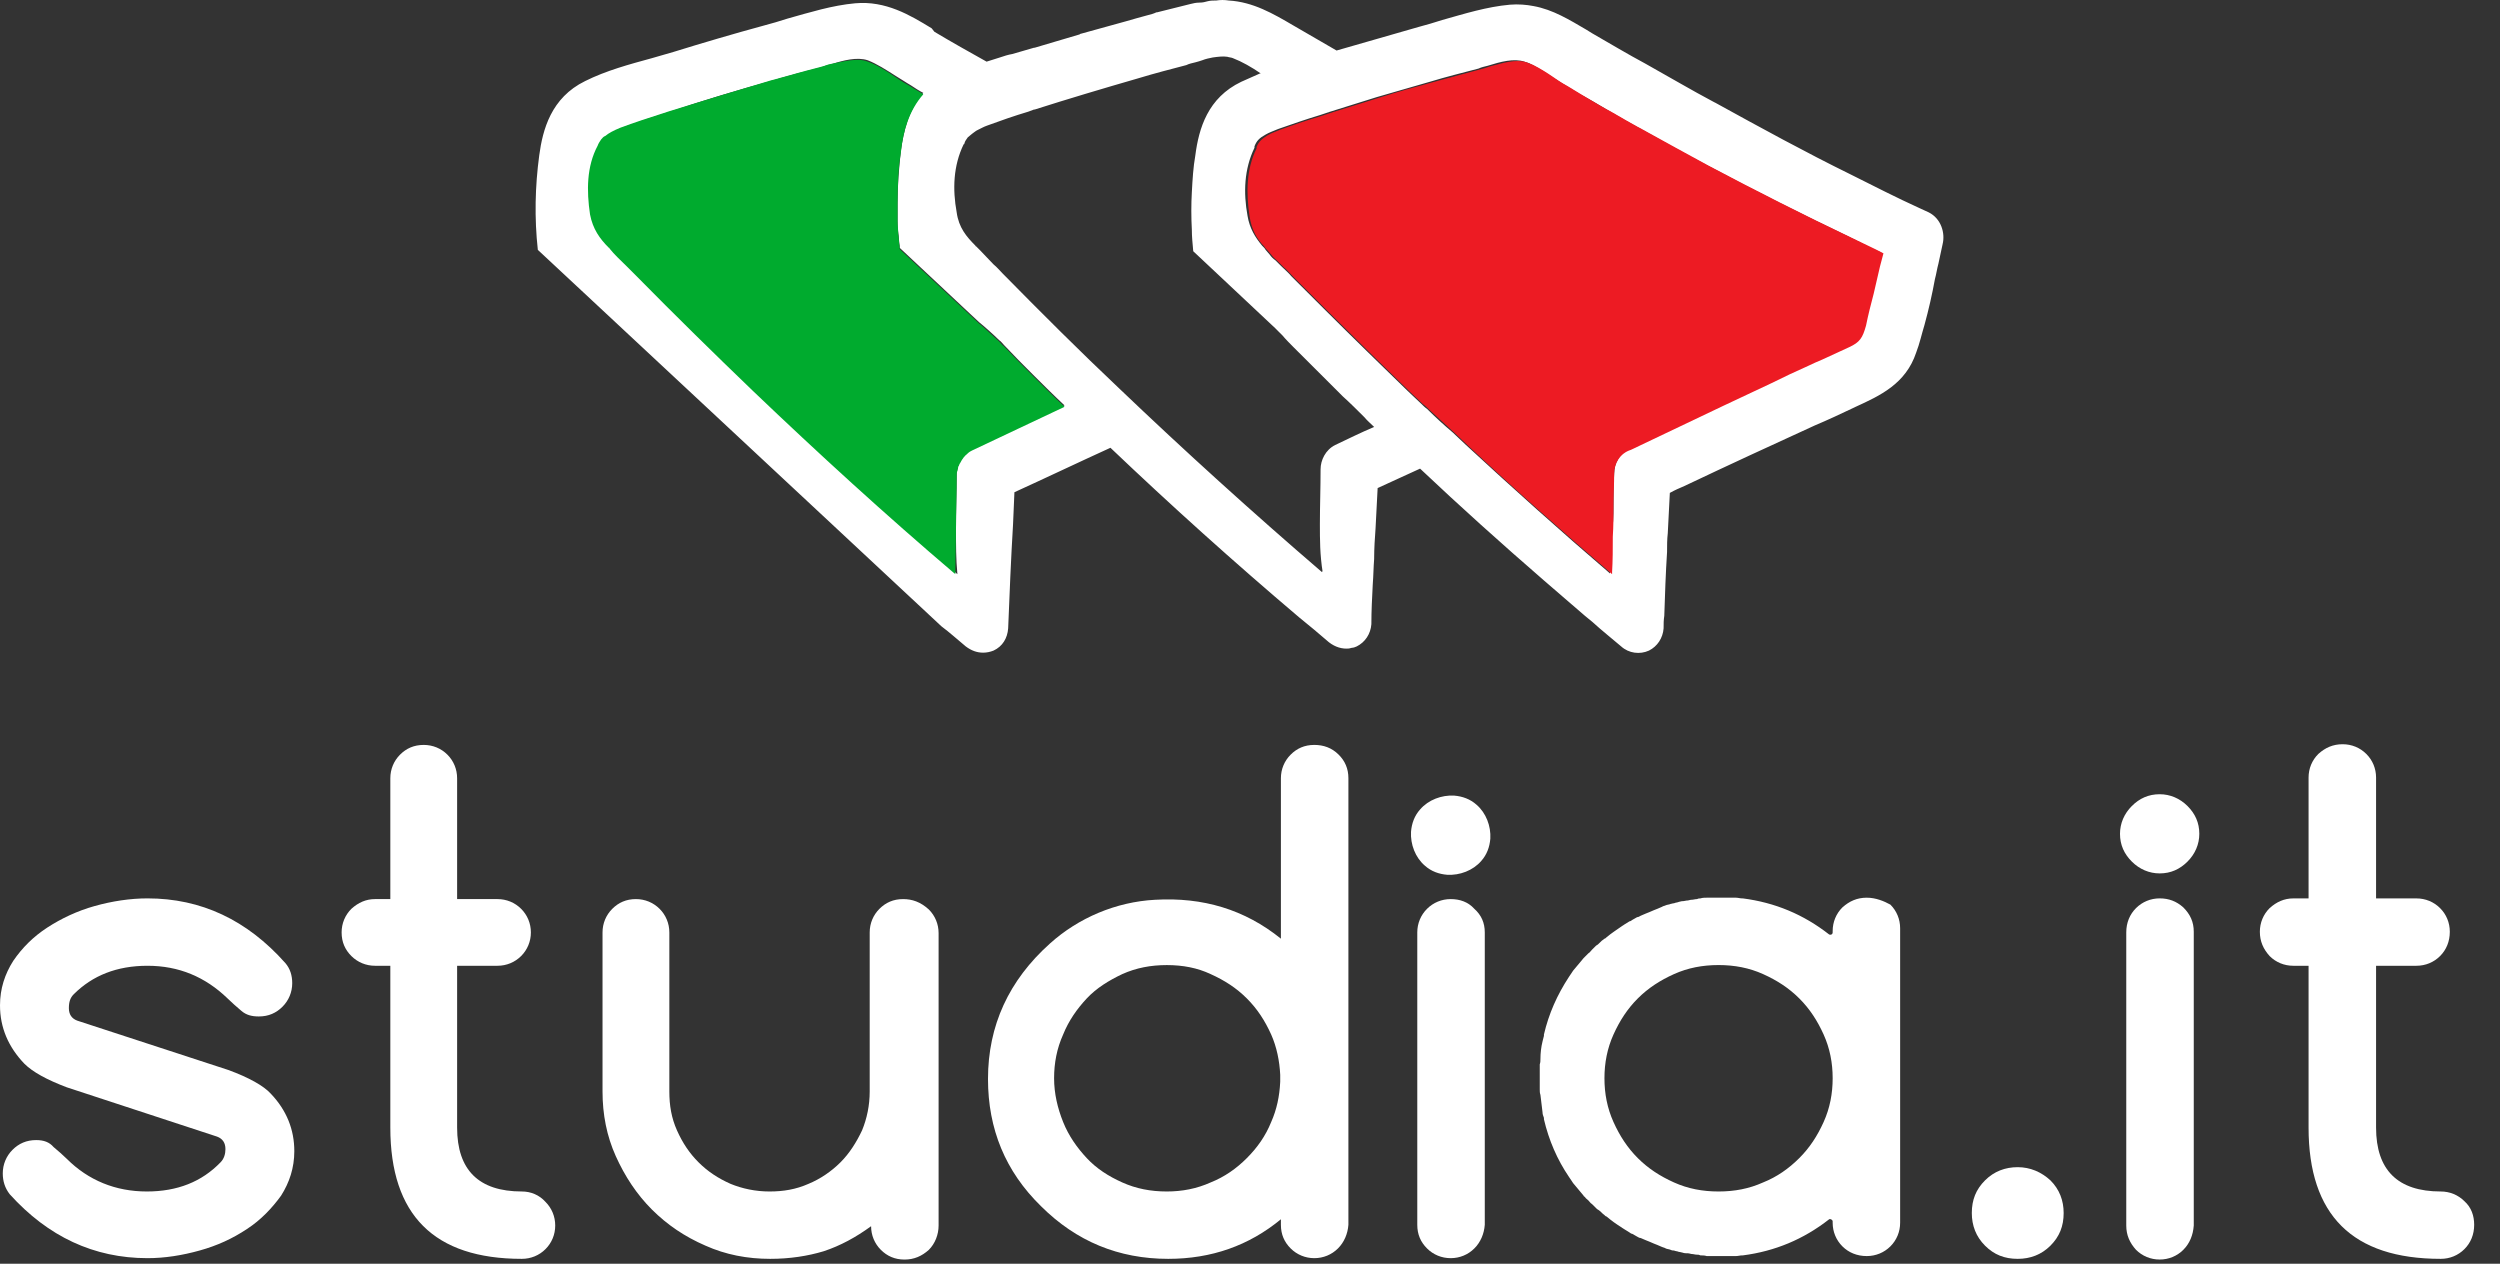 <svg width="91" height="46" viewBox="0 0 91 46" fill="none" xmlns="http://www.w3.org/2000/svg">
<rect x="0" y="0" width="91" height="46" fill="#333333" stroke="none"/>
<path d="M48.044 19.08C48.044 18.423 48.069 17.766 48.069 17.083C48.069 16.754 48.246 16.375 48.601 16.198C49.082 15.971 49.538 15.743 50.019 15.541C49.892 15.415 49.766 15.313 49.664 15.187C49.411 14.934 49.158 14.681 48.879 14.429C48.626 14.176 48.347 13.898 48.094 13.645C47.79 13.342 47.512 13.063 47.284 12.836L47.258 12.811C47.182 12.735 47.132 12.684 47.081 12.634C46.955 12.507 46.803 12.356 46.676 12.204L46.549 12.078L46.423 11.951L43.434 9.145C43.409 8.867 43.383 8.614 43.383 8.361C43.358 7.906 43.358 7.426 43.383 6.996C43.409 6.516 43.434 6.086 43.51 5.656C43.637 4.67 43.966 3.558 45.182 2.977C45.41 2.876 45.638 2.774 45.865 2.673H45.891C45.562 2.446 45.207 2.244 44.878 2.117C44.827 2.092 44.751 2.092 44.675 2.067C44.523 2.041 44.321 2.067 44.143 2.092C44.017 2.117 43.89 2.142 43.763 2.193C43.688 2.218 43.611 2.244 43.51 2.269C43.409 2.294 43.282 2.319 43.181 2.37C42.598 2.522 42.016 2.673 41.433 2.85C40.117 3.23 38.85 3.609 37.66 3.988H37.635L37.432 4.064C36.925 4.215 36.419 4.392 35.938 4.569C35.862 4.595 35.811 4.62 35.76 4.645C35.71 4.67 35.659 4.696 35.608 4.721C35.558 4.746 35.507 4.772 35.482 4.797C35.456 4.822 35.406 4.847 35.38 4.873C35.33 4.923 35.279 4.949 35.228 4.999C35.178 5.075 35.127 5.126 35.102 5.227C35.102 5.227 35.102 5.252 35.077 5.252C34.697 6.036 34.671 6.895 34.823 7.729C34.899 8.286 35.178 8.614 35.507 8.943C35.507 8.943 35.507 8.968 35.532 8.968C35.583 9.019 35.634 9.069 35.684 9.12C35.836 9.271 35.988 9.448 36.166 9.625C36.292 9.727 36.394 9.853 36.495 9.954C37.913 11.395 39.331 12.811 40.75 14.15C43.105 16.4 45.587 18.65 48.12 20.825V20.799C48.12 20.799 48.145 20.799 48.145 20.825C48.044 20.192 48.044 19.636 48.044 19.08ZM58.731 18.398C58.731 18.018 58.731 17.639 58.757 17.235C58.757 16.855 58.959 16.502 59.288 16.35C60.403 15.819 61.517 15.288 62.631 14.757C63.214 14.479 63.822 14.201 64.404 13.923C64.86 13.721 65.291 13.518 65.746 13.291C65.924 13.215 66.101 13.139 66.253 13.063C66.582 12.912 66.911 12.76 67.241 12.608C67.621 12.406 67.722 12.28 67.849 11.825C67.95 11.446 68.051 11.041 68.127 10.662C68.203 10.333 68.279 10.005 68.355 9.676L68.482 9.196C68.076 9.019 67.697 8.816 67.291 8.614C65.594 7.805 63.822 6.92 62.125 6.01C61.34 5.606 60.504 5.126 59.592 4.62C59.567 4.62 59.567 4.595 59.542 4.595C59.263 4.443 58.959 4.266 58.655 4.089C58.275 3.862 57.895 3.634 57.516 3.432C57.364 3.331 57.212 3.255 57.06 3.154C56.882 3.053 56.705 2.926 56.528 2.825C56.275 2.648 55.996 2.471 55.743 2.345C55.667 2.294 55.565 2.269 55.489 2.244C55.109 2.117 54.628 2.244 54.147 2.395C54.046 2.421 53.919 2.446 53.818 2.496C53.235 2.648 52.627 2.8 52.045 2.977C51.412 3.154 50.753 3.356 50.12 3.533C49.563 3.71 48.981 3.887 48.423 4.064C48.398 4.064 48.373 4.089 48.347 4.089L48.044 4.19C47.537 4.342 47.031 4.519 46.524 4.696C46.347 4.772 46.195 4.822 46.068 4.898C45.84 5.024 45.739 5.126 45.663 5.328C45.663 5.353 45.663 5.378 45.663 5.378C45.283 6.162 45.258 7.022 45.41 7.856C45.486 8.311 45.688 8.639 45.941 8.943C45.992 8.993 46.043 9.044 46.068 9.095C46.119 9.145 46.169 9.221 46.22 9.271C46.271 9.347 46.347 9.423 46.423 9.474C46.499 9.55 46.575 9.625 46.651 9.701C46.777 9.828 46.904 9.929 47.005 10.055L48.246 11.294C49.234 12.28 50.247 13.266 51.235 14.226C51.387 14.378 51.564 14.53 51.716 14.681C51.792 14.757 51.868 14.833 51.944 14.884C52.248 15.187 52.552 15.465 52.881 15.743C53.033 15.895 53.21 16.047 53.362 16.198C55.059 17.766 56.806 19.333 58.605 20.875V20.799C58.605 20.369 58.605 19.94 58.63 19.51C58.731 19.156 58.731 18.777 58.731 18.398ZM34.013 1.157C34.646 1.536 35.279 1.89 35.912 2.244C36.064 2.193 36.242 2.142 36.394 2.092C36.545 2.041 36.697 1.991 36.849 1.966C37.103 1.89 37.381 1.814 37.635 1.738H37.66C38.192 1.586 38.749 1.409 39.281 1.258C39.306 1.258 39.306 1.232 39.331 1.232C39.889 1.081 40.42 0.929 40.978 0.777C41.231 0.702 41.509 0.626 41.788 0.55C41.889 0.525 41.991 0.499 42.092 0.449H42.117C42.32 0.398 42.523 0.348 42.725 0.297C42.928 0.246 43.13 0.196 43.333 0.145C43.434 0.12 43.535 0.095 43.662 0.095C43.789 0.095 43.865 0.07 43.966 0.044C44.067 0.019 44.169 0.019 44.27 0.019C44.422 -0.006 44.574 -0.006 44.726 0.019C45.612 0.07 46.347 0.499 47.081 0.929L48.651 1.839C49.614 1.561 50.576 1.283 51.64 0.98C51.918 0.904 52.197 0.828 52.501 0.727C53.311 0.499 54.122 0.246 54.958 0.171C55.261 0.145 55.565 0.171 55.819 0.221C56.528 0.348 57.136 0.727 57.743 1.081L57.946 1.207C58.605 1.586 59.238 1.966 59.896 2.319C60.757 2.8 61.568 3.28 62.378 3.71C62.403 3.71 62.403 3.735 62.429 3.735C64.126 4.67 65.746 5.555 67.342 6.339C68.203 6.769 69.039 7.199 69.875 7.578C69.976 7.628 70.103 7.679 70.204 7.729C70.66 7.957 70.812 8.488 70.71 8.892C70.66 9.12 70.609 9.373 70.558 9.6C70.508 9.777 70.482 9.979 70.432 10.156C70.331 10.712 70.204 11.269 70.052 11.825C69.951 12.153 69.875 12.507 69.748 12.836C69.368 13.974 68.431 14.403 67.545 14.808L67.494 14.833C67.013 15.061 66.531 15.288 66.05 15.49C64.505 16.198 62.91 16.931 61.314 17.69C61.137 17.766 60.96 17.841 60.782 17.942C60.757 18.423 60.732 18.928 60.707 19.409C60.681 19.636 60.681 19.864 60.681 20.091C60.631 20.875 60.605 21.633 60.58 22.417C60.555 22.569 60.555 22.721 60.555 22.872C60.529 23.226 60.327 23.529 60.023 23.681C59.694 23.833 59.288 23.782 59.01 23.529C58.655 23.226 58.301 22.948 57.971 22.645C57.87 22.569 57.794 22.493 57.693 22.417C57.186 21.987 56.705 21.558 56.199 21.128C54.654 19.788 53.134 18.423 51.691 17.058C51.184 17.285 50.652 17.538 50.146 17.766C50.12 18.246 50.095 18.752 50.07 19.232C50.044 19.586 50.019 19.965 50.019 20.319V20.344C49.994 20.648 49.994 20.951 49.968 21.279C49.943 21.76 49.918 22.24 49.918 22.721C49.892 23.074 49.69 23.378 49.386 23.529C49.335 23.555 49.259 23.58 49.209 23.58C49.183 23.58 49.133 23.605 49.107 23.605C48.854 23.631 48.601 23.555 48.373 23.378C48.018 23.074 47.664 22.771 47.284 22.468C44.928 20.471 42.624 18.398 40.42 16.299C39.255 16.83 38.09 17.386 36.925 17.917L36.875 19.08C36.799 20.344 36.748 21.608 36.697 22.872C36.672 23.226 36.495 23.529 36.166 23.681C36.039 23.732 35.912 23.757 35.786 23.757C35.558 23.757 35.355 23.681 35.153 23.529C34.849 23.277 34.57 23.024 34.266 22.796L19.577 9.095C19.45 7.932 19.476 6.794 19.628 5.656C19.754 4.721 20.058 3.558 21.299 2.951C22.059 2.572 22.895 2.345 23.73 2.117C23.984 2.041 24.262 1.966 24.516 1.89C25.579 1.561 26.694 1.232 27.808 0.929C28.087 0.853 28.365 0.777 28.669 0.676C29.48 0.449 30.29 0.196 31.126 0.12C32.24 0.019 33.127 0.55 33.912 1.03L34.013 1.157ZM34.798 19.282C34.798 18.6 34.823 17.917 34.823 17.26C34.823 17.209 34.823 17.159 34.849 17.108C34.849 17.083 34.874 17.032 34.874 16.982C34.874 16.957 34.899 16.931 34.899 16.906C34.899 16.881 34.925 16.83 34.95 16.805C35.026 16.678 35.102 16.552 35.228 16.451C35.279 16.426 35.33 16.375 35.38 16.35C36.495 15.819 37.609 15.288 38.749 14.757C38.369 14.403 37.989 14.024 37.609 13.645C37.255 13.291 36.9 12.937 36.545 12.558C36.495 12.507 36.444 12.431 36.368 12.381C36.14 12.153 35.786 11.85 35.786 11.85L35.634 11.724L32.747 9.019C32.747 8.993 32.747 8.993 32.747 8.968V8.943C32.721 8.791 32.721 8.614 32.696 8.463C32.671 8.311 32.671 8.159 32.671 8.007C32.671 7.982 32.671 7.932 32.671 7.881C32.671 7.729 32.671 7.552 32.671 7.401C32.671 6.743 32.721 6.111 32.797 5.454C32.899 4.746 33.076 3.988 33.608 3.381C33.456 3.305 33.304 3.204 33.152 3.103C32.974 3.002 32.797 2.876 32.62 2.774C32.265 2.547 31.911 2.319 31.582 2.193C31.202 2.067 30.695 2.193 30.239 2.345C30.138 2.37 30.011 2.395 29.91 2.446C29.302 2.598 28.72 2.749 28.137 2.926C26.846 3.28 25.579 3.659 24.389 4.064L24.161 4.14C23.654 4.291 23.148 4.468 22.667 4.645C22.591 4.67 22.54 4.696 22.489 4.721C22.439 4.746 22.388 4.772 22.338 4.797C22.287 4.822 22.236 4.847 22.211 4.873C22.16 4.898 22.135 4.923 22.11 4.949C22.059 4.999 22.008 5.024 21.958 5.075C21.907 5.151 21.856 5.201 21.831 5.302C21.451 6.086 21.426 6.971 21.552 7.805C21.628 8.361 21.907 8.69 22.236 9.019C22.236 9.019 22.236 9.044 22.262 9.044C22.439 9.271 22.667 9.474 22.895 9.701C23.021 9.802 23.123 9.929 23.224 10.03C24.642 11.471 26.061 12.886 27.479 14.226C29.834 16.476 32.316 18.726 34.849 20.9C34.798 20.369 34.798 19.813 34.798 19.282Z" fill="white"/>
<path d="M34.823 17.26C34.823 17.942 34.798 18.6 34.798 19.282C34.798 19.813 34.773 20.369 34.773 20.9C32.215 18.726 29.758 16.476 27.403 14.226C26.01 12.886 24.566 11.471 23.148 10.03C23.047 9.929 22.92 9.802 22.819 9.701C22.591 9.473 22.363 9.271 22.186 9.044C22.186 9.044 22.186 9.018 22.16 9.018C21.831 8.69 21.578 8.336 21.477 7.805C21.35 6.945 21.35 6.061 21.755 5.302C21.78 5.226 21.831 5.151 21.882 5.075C21.932 5.024 21.958 4.974 22.034 4.948C22.059 4.923 22.11 4.898 22.135 4.872C22.186 4.847 22.211 4.822 22.262 4.797C22.312 4.771 22.363 4.746 22.414 4.721C22.464 4.696 22.54 4.67 22.591 4.645C23.072 4.468 23.604 4.291 24.085 4.139L24.313 4.064C25.529 3.684 26.795 3.305 28.061 2.926C28.644 2.774 29.226 2.597 29.834 2.446C29.935 2.42 30.037 2.395 30.163 2.344C30.695 2.243 31.202 2.092 31.582 2.243C31.936 2.37 32.291 2.597 32.62 2.825C32.797 2.951 32.974 3.052 33.152 3.153C33.304 3.255 33.456 3.33 33.608 3.432C33.076 4.038 32.873 4.797 32.797 5.505C32.696 6.136 32.671 6.794 32.671 7.451C32.671 7.603 32.671 7.78 32.671 7.931C32.671 7.982 32.671 8.007 32.671 8.058C32.671 8.209 32.696 8.361 32.696 8.513C32.721 8.665 32.721 8.841 32.747 8.993V9.018C32.747 9.044 32.747 9.044 32.747 9.069L35.634 11.774L35.786 11.9C35.786 11.9 36.115 12.204 36.368 12.431C36.419 12.482 36.469 12.558 36.545 12.608C36.9 12.987 37.255 13.341 37.609 13.695C37.989 14.074 38.369 14.454 38.749 14.808C37.635 15.338 36.495 15.869 35.38 16.4C35.33 16.425 35.279 16.451 35.229 16.501C35.102 16.602 35.026 16.704 34.95 16.855C34.925 16.881 34.925 16.906 34.899 16.956C34.874 16.982 34.874 17.007 34.874 17.032C34.849 17.083 34.849 17.108 34.849 17.159C34.849 17.133 34.823 17.184 34.823 17.26Z" fill="#00AB2E"/>
<path d="M58.756 17.235C58.756 17.614 58.731 17.993 58.731 18.397C58.731 18.777 58.731 19.156 58.706 19.535C58.706 19.965 58.706 20.395 58.68 20.824V20.9C56.882 19.358 55.109 17.791 53.438 16.223C53.286 16.072 53.109 15.92 52.957 15.768C52.653 15.49 52.349 15.212 52.02 14.909C51.944 14.833 51.868 14.757 51.792 14.707C51.64 14.555 51.462 14.403 51.31 14.252C50.323 13.291 49.31 12.305 48.322 11.319L47.081 10.08C46.954 9.954 46.853 9.827 46.726 9.726C46.65 9.651 46.575 9.575 46.498 9.499C46.422 9.423 46.346 9.372 46.296 9.297C46.245 9.246 46.195 9.17 46.144 9.12C46.093 9.069 46.043 9.019 46.017 8.968C45.739 8.69 45.561 8.361 45.485 7.881C45.359 7.047 45.359 6.162 45.739 5.403C45.739 5.378 45.739 5.353 45.739 5.353C45.815 5.151 45.941 5.05 46.144 4.923C46.27 4.847 46.422 4.797 46.6 4.721C47.081 4.544 47.613 4.367 48.119 4.215L48.423 4.114C48.449 4.114 48.499 4.089 48.499 4.089C49.056 3.912 49.639 3.735 50.196 3.558C50.829 3.356 51.462 3.179 52.121 3.002C52.703 2.85 53.311 2.673 53.894 2.522C53.995 2.496 54.096 2.471 54.223 2.42C54.704 2.294 55.185 2.142 55.565 2.269C55.641 2.294 55.742 2.345 55.819 2.37C56.072 2.496 56.35 2.673 56.604 2.85C56.781 2.977 56.958 3.078 57.135 3.179C57.287 3.28 57.439 3.356 57.591 3.457C57.971 3.684 58.351 3.912 58.731 4.114C59.035 4.291 59.339 4.468 59.617 4.62C59.643 4.62 59.643 4.645 59.668 4.645C60.58 5.151 61.416 5.606 62.201 6.035C63.923 6.946 65.67 7.83 67.367 8.639C67.772 8.842 68.178 9.019 68.558 9.221L68.431 9.701C68.355 10.03 68.279 10.358 68.203 10.687C68.102 11.066 68 11.471 67.924 11.85C67.798 12.305 67.696 12.457 67.317 12.634C66.987 12.785 66.658 12.937 66.329 13.089C66.151 13.165 65.974 13.24 65.822 13.316C65.366 13.518 64.936 13.721 64.48 13.948C63.898 14.226 63.29 14.504 62.707 14.782C61.593 15.313 60.478 15.844 59.364 16.375C58.959 16.501 58.756 16.881 58.756 17.235Z" fill="#ED1B23"/>
<path d="M9.852 39.805C9.599 39.527 9.067 39.224 8.307 38.946L2.811 37.151C2.609 37.075 2.507 36.923 2.507 36.696C2.507 36.468 2.558 36.316 2.685 36.19C3.368 35.508 4.255 35.154 5.369 35.154C6.509 35.154 7.471 35.558 8.282 36.342C8.434 36.493 8.611 36.645 8.788 36.797C8.965 36.949 9.168 36.999 9.421 36.999C9.776 36.999 10.054 36.873 10.282 36.645C10.51 36.418 10.637 36.114 10.637 35.786C10.637 35.508 10.561 35.255 10.384 35.053C8.991 33.485 7.319 32.701 5.369 32.701C4.736 32.701 4.077 32.803 3.444 32.98C2.811 33.157 2.229 33.434 1.722 33.763C1.216 34.092 0.81 34.496 0.481 34.977C0.177 35.457 0 35.988 0 36.595C0 37.404 0.304 38.111 0.886 38.718C1.19 39.021 1.697 39.3 2.431 39.578L7.902 41.373C8.104 41.448 8.206 41.6 8.206 41.828C8.206 42.005 8.155 42.181 8.028 42.308C7.345 43.016 6.458 43.37 5.344 43.37C4.204 43.37 3.216 42.965 2.431 42.181C2.279 42.03 2.127 41.903 1.95 41.752C1.798 41.575 1.596 41.499 1.317 41.499C0.962 41.499 0.684 41.625 0.456 41.853C0.228 42.08 0.101 42.384 0.101 42.712C0.101 42.99 0.177 43.243 0.355 43.471C1.748 45.013 3.419 45.797 5.369 45.797C6.002 45.797 6.635 45.695 7.269 45.518C7.902 45.342 8.459 45.089 8.991 44.735C9.497 44.406 9.902 43.976 10.232 43.521C10.536 43.041 10.713 42.51 10.713 41.903C10.713 41.12 10.434 40.412 9.852 39.805Z" fill="white"/>
<path d="M18.995 43.37C17.424 43.37 16.639 42.586 16.639 41.044V35.154H18.108C18.437 35.154 18.741 35.027 18.969 34.8C19.197 34.572 19.324 34.269 19.324 33.94C19.324 33.612 19.197 33.308 18.969 33.081C18.741 32.853 18.437 32.727 18.108 32.727H16.639V28.328C16.639 28 16.513 27.696 16.285 27.469C16.057 27.241 15.753 27.115 15.424 27.115C15.069 27.115 14.79 27.241 14.562 27.469C14.335 27.696 14.208 28 14.208 28.328V32.727H13.651C13.322 32.727 13.043 32.853 12.79 33.081C12.562 33.308 12.435 33.612 12.435 33.94C12.435 34.294 12.562 34.572 12.79 34.8C13.018 35.027 13.322 35.154 13.651 35.154H14.208V41.044C14.208 44.229 15.803 45.822 18.995 45.822C19.324 45.822 19.628 45.696 19.856 45.468C20.084 45.241 20.21 44.937 20.21 44.609C20.21 44.28 20.084 43.977 19.856 43.749C19.628 43.496 19.324 43.37 18.995 43.37Z" fill="white"/>
<path d="M32.873 32.727C32.519 32.727 32.24 32.854 32.012 33.081C31.784 33.309 31.657 33.612 31.657 33.941V39.73C31.657 40.236 31.556 40.716 31.379 41.146C31.176 41.575 30.923 41.98 30.594 42.308C30.265 42.637 29.859 42.915 29.429 43.092C28.973 43.294 28.517 43.37 28.011 43.37C27.504 43.37 27.023 43.269 26.592 43.092C26.136 42.89 25.756 42.637 25.427 42.308C25.098 41.98 24.845 41.601 24.642 41.146C24.439 40.691 24.364 40.236 24.364 39.73V33.941C24.364 33.612 24.237 33.309 24.009 33.081C23.781 32.854 23.477 32.727 23.148 32.727C22.793 32.727 22.515 32.854 22.287 33.081C22.059 33.309 21.932 33.612 21.932 33.941V39.73C21.932 40.564 22.084 41.348 22.413 42.081C22.743 42.814 23.173 43.471 23.73 44.028C24.288 44.584 24.921 45.013 25.68 45.342C26.415 45.671 27.2 45.822 28.036 45.822C28.745 45.822 29.403 45.721 29.986 45.544C30.594 45.342 31.151 45.039 31.708 44.634C31.708 44.963 31.835 45.266 32.063 45.494C32.291 45.721 32.569 45.848 32.924 45.848C33.278 45.848 33.557 45.721 33.81 45.494C34.038 45.266 34.165 44.938 34.165 44.609V33.966C34.165 33.637 34.038 33.334 33.81 33.106C33.506 32.828 33.202 32.727 32.873 32.727Z" fill="white"/>
<path d="M47.841 27.115C47.486 27.115 47.208 27.241 46.98 27.469C46.752 27.696 46.625 28 46.625 28.328C46.625 28.328 46.625 33.359 46.625 33.89C46.625 33.915 46.625 33.94 46.625 33.94V34.168C45.308 33.106 43.789 32.651 42.041 32.752C40.623 32.828 39.255 33.41 38.217 34.345C36.723 35.685 35.963 37.328 35.963 39.275C35.963 41.095 36.596 42.637 37.888 43.901C39.179 45.19 40.724 45.822 42.523 45.822C44.093 45.822 45.46 45.342 46.625 44.381V44.583C46.625 44.937 46.752 45.215 46.98 45.443C47.208 45.67 47.512 45.797 47.841 45.797C48.17 45.797 48.474 45.67 48.702 45.443C48.93 45.215 49.057 44.912 49.082 44.583V39.401C49.082 39.35 49.082 39.325 49.082 39.275V28.328C49.082 27.974 48.955 27.696 48.727 27.469C48.474 27.216 48.17 27.115 47.841 27.115ZM46.6 39.376C46.575 39.907 46.473 40.387 46.271 40.842C46.068 41.347 45.764 41.777 45.384 42.156C45.005 42.536 44.574 42.839 44.067 43.041C43.561 43.269 43.029 43.37 42.472 43.37C41.889 43.37 41.358 43.269 40.851 43.041C40.344 42.814 39.914 42.536 39.559 42.156C39.205 41.777 38.901 41.347 38.698 40.842C38.496 40.336 38.369 39.805 38.369 39.249C38.369 38.693 38.47 38.162 38.698 37.657C38.901 37.151 39.205 36.721 39.559 36.342C39.914 35.963 40.37 35.685 40.851 35.457C41.358 35.23 41.889 35.129 42.472 35.129C43.054 35.129 43.586 35.23 44.067 35.457C44.574 35.685 45.005 35.963 45.384 36.342C45.764 36.721 46.043 37.151 46.271 37.657C46.473 38.112 46.575 38.617 46.6 39.123V39.376Z" fill="white"/>
<path d="M52.931 28.96C52.476 28.935 51.994 29.112 51.69 29.466C51.488 29.693 51.386 29.971 51.361 30.275C51.336 30.73 51.513 31.21 51.868 31.513C52.096 31.716 52.374 31.817 52.678 31.842C53.134 31.867 53.615 31.69 53.919 31.337C54.122 31.109 54.223 30.831 54.248 30.527C54.274 30.073 54.096 29.592 53.742 29.289C53.514 29.087 53.235 28.985 52.931 28.96Z" fill="white"/>
<path d="M52.805 32.727C52.476 32.727 52.172 32.854 51.944 33.081C51.716 33.309 51.589 33.612 51.589 33.941V44.584C51.589 44.938 51.716 45.216 51.944 45.443C52.172 45.671 52.476 45.797 52.805 45.797C53.134 45.797 53.438 45.671 53.666 45.443C53.894 45.216 54.02 44.912 54.046 44.584V33.941C54.046 33.587 53.919 33.309 53.666 33.081C53.438 32.828 53.134 32.727 52.805 32.727Z" fill="white"/>
<path d="M67.95 32.676C67.595 32.676 67.317 32.803 67.063 33.03C66.835 33.258 66.709 33.561 66.709 33.89V33.94C66.709 34.016 66.633 34.041 66.582 34.016C65.645 33.283 64.607 32.853 63.442 32.702H63.416C63.34 32.702 63.264 32.676 63.188 32.676C63.138 32.676 63.112 32.676 63.062 32.676C63.011 32.676 62.961 32.676 62.91 32.676C62.809 32.676 62.707 32.676 62.606 32.676C62.479 32.676 62.378 32.676 62.252 32.676C62.201 32.676 62.175 32.676 62.125 32.676C62.049 32.676 61.973 32.676 61.897 32.702C61.846 32.702 61.821 32.702 61.77 32.727C61.694 32.727 61.644 32.752 61.568 32.752C61.517 32.752 61.466 32.777 61.441 32.777C61.365 32.777 61.314 32.803 61.238 32.803C61.188 32.803 61.137 32.828 61.112 32.828C61.061 32.853 60.985 32.853 60.934 32.879C60.884 32.879 60.833 32.904 60.808 32.904C60.757 32.929 60.681 32.929 60.631 32.954C60.58 32.98 60.529 32.98 60.504 33.005C60.453 33.03 60.377 33.056 60.327 33.081C60.276 33.106 60.251 33.106 60.2 33.131C60.149 33.157 60.073 33.182 60.023 33.207C59.972 33.232 59.947 33.232 59.896 33.258C59.846 33.283 59.77 33.308 59.719 33.334C59.668 33.359 59.643 33.384 59.592 33.384C59.542 33.409 59.466 33.46 59.415 33.485C59.39 33.511 59.339 33.536 59.314 33.536C59.238 33.586 59.187 33.612 59.111 33.662C59.086 33.688 59.06 33.688 59.035 33.713C58.858 33.839 58.655 33.966 58.478 34.117C58.453 34.142 58.427 34.168 58.402 34.168C58.326 34.218 58.275 34.269 58.199 34.345C58.174 34.37 58.149 34.395 58.098 34.421C58.047 34.471 58.022 34.496 57.971 34.547L57.946 34.572C57.895 34.623 57.87 34.673 57.819 34.699C57.769 34.749 57.743 34.775 57.693 34.825C57.667 34.85 57.667 34.85 57.642 34.876C57.516 35.027 57.389 35.179 57.262 35.331C57.237 35.356 57.237 35.381 57.212 35.407C57.186 35.457 57.136 35.508 57.11 35.558C56.68 36.215 56.376 36.898 56.199 37.656C56.199 37.682 56.199 37.682 56.199 37.707C56.173 37.783 56.173 37.833 56.148 37.909C56.097 38.111 56.072 38.339 56.072 38.541C56.072 38.617 56.072 38.668 56.047 38.743C56.047 38.769 56.047 38.819 56.047 38.845C56.047 38.895 56.047 38.946 56.047 39.022C56.047 39.072 56.047 39.148 56.047 39.199C56.047 39.249 56.047 39.325 56.047 39.376C56.047 39.426 56.047 39.477 56.047 39.552C56.047 39.578 56.047 39.628 56.047 39.654C56.047 39.729 56.047 39.78 56.072 39.856C56.097 40.058 56.123 40.286 56.148 40.488C56.148 40.564 56.173 40.614 56.199 40.69C56.199 40.715 56.199 40.715 56.199 40.741C56.376 41.499 56.68 42.207 57.11 42.839C57.136 42.889 57.186 42.94 57.212 42.99C57.237 43.016 57.237 43.041 57.262 43.066C57.389 43.218 57.516 43.37 57.642 43.521C57.642 43.547 57.667 43.547 57.693 43.572C57.718 43.623 57.769 43.648 57.819 43.698C57.87 43.749 57.895 43.8 57.946 43.825L57.971 43.85C58.022 43.901 58.047 43.926 58.098 43.977C58.123 44.002 58.149 44.027 58.199 44.052C58.275 44.103 58.326 44.179 58.402 44.229C58.427 44.255 58.453 44.28 58.478 44.28C58.655 44.431 58.832 44.558 59.035 44.684C59.06 44.71 59.086 44.71 59.111 44.735C59.187 44.785 59.238 44.811 59.314 44.861C59.339 44.886 59.39 44.912 59.415 44.912C59.466 44.937 59.542 44.988 59.592 45.013C59.643 45.038 59.668 45.063 59.719 45.063C59.77 45.089 59.846 45.114 59.896 45.139C59.947 45.165 59.972 45.165 60.023 45.19C60.073 45.215 60.149 45.24 60.2 45.266C60.251 45.291 60.276 45.291 60.327 45.316C60.377 45.342 60.453 45.367 60.504 45.392C60.555 45.417 60.605 45.417 60.631 45.443C60.681 45.468 60.757 45.468 60.808 45.493C60.858 45.519 60.909 45.519 60.934 45.519C60.985 45.544 61.061 45.544 61.112 45.569C61.162 45.569 61.213 45.594 61.238 45.594C61.314 45.62 61.365 45.62 61.441 45.62C61.492 45.62 61.542 45.645 61.568 45.645C61.644 45.645 61.694 45.67 61.77 45.67C61.821 45.67 61.846 45.67 61.897 45.696C61.973 45.696 62.049 45.696 62.125 45.721C62.175 45.721 62.201 45.721 62.252 45.721C62.378 45.721 62.479 45.721 62.606 45.721C62.707 45.721 62.809 45.721 62.91 45.721C62.961 45.721 63.011 45.721 63.062 45.721C63.112 45.721 63.138 45.721 63.188 45.721C63.264 45.721 63.34 45.696 63.416 45.696H63.442C64.607 45.544 65.645 45.114 66.582 44.381C66.633 44.356 66.709 44.406 66.709 44.457V44.507C66.709 44.836 66.835 45.139 67.063 45.367C67.291 45.594 67.595 45.721 67.95 45.721C68.279 45.721 68.583 45.594 68.811 45.367C69.039 45.139 69.165 44.836 69.165 44.507V39.148V33.789C69.165 33.46 69.039 33.157 68.811 32.929C68.583 32.803 68.279 32.676 67.95 32.676ZM66.38 40.842C66.152 41.347 65.873 41.777 65.493 42.156C65.113 42.535 64.683 42.839 64.176 43.041C63.67 43.269 63.138 43.37 62.555 43.37C61.973 43.37 61.441 43.269 60.934 43.041C60.428 42.814 59.997 42.535 59.617 42.156C59.238 41.777 58.959 41.347 58.731 40.842C58.503 40.336 58.402 39.805 58.402 39.249C58.402 38.693 58.503 38.162 58.731 37.656C58.959 37.151 59.238 36.721 59.617 36.342C59.997 35.963 60.428 35.685 60.934 35.457C61.441 35.23 61.973 35.128 62.555 35.128C63.138 35.128 63.67 35.23 64.176 35.457C64.683 35.685 65.113 35.963 65.493 36.342C65.873 36.721 66.152 37.151 66.38 37.656C66.608 38.162 66.709 38.693 66.709 39.249C66.709 39.805 66.608 40.336 66.38 40.842Z" fill="white"/>
<path d="M73.445 42.485C72.99 42.485 72.584 42.637 72.255 42.966C71.926 43.294 71.774 43.673 71.774 44.154C71.774 44.609 71.926 45.013 72.255 45.342C72.584 45.671 72.964 45.822 73.445 45.822C73.901 45.822 74.307 45.671 74.636 45.342C74.965 45.013 75.117 44.634 75.117 44.154C75.117 43.699 74.965 43.294 74.636 42.966C74.307 42.662 73.901 42.485 73.445 42.485Z" fill="white"/>
<path d="M78.612 28.91C78.207 28.91 77.877 29.061 77.599 29.339C77.32 29.617 77.168 29.971 77.168 30.351C77.168 30.755 77.32 31.084 77.599 31.362C77.877 31.64 78.232 31.792 78.612 31.792C79.017 31.792 79.346 31.64 79.625 31.362C79.903 31.084 80.055 30.73 80.055 30.351C80.055 29.946 79.903 29.617 79.625 29.339C79.346 29.061 78.992 28.91 78.612 28.91Z" fill="white"/>
<path d="M78.612 32.701C78.283 32.701 77.979 32.828 77.751 33.055C77.523 33.283 77.396 33.586 77.396 33.94V44.608C77.396 44.962 77.523 45.24 77.751 45.493C77.979 45.721 78.283 45.847 78.612 45.847C78.941 45.847 79.245 45.721 79.473 45.493C79.701 45.266 79.828 44.962 79.853 44.608V33.915C79.853 33.561 79.726 33.283 79.473 33.03C79.22 32.803 78.941 32.701 78.612 32.701Z" fill="white"/>
<path d="M89.705 43.724C89.477 43.496 89.173 43.37 88.844 43.37C87.274 43.37 86.489 42.586 86.489 41.044V35.154H87.958C88.287 35.154 88.591 35.028 88.819 34.8C89.047 34.572 89.173 34.269 89.173 33.915C89.173 33.587 89.047 33.283 88.819 33.056C88.591 32.828 88.287 32.702 87.958 32.702H86.489V28.303C86.489 27.974 86.362 27.671 86.134 27.444C85.906 27.216 85.602 27.09 85.273 27.09C84.918 27.09 84.64 27.216 84.387 27.444C84.159 27.671 84.032 27.974 84.032 28.303V32.702H83.475C83.146 32.702 82.867 32.828 82.614 33.056C82.386 33.283 82.259 33.587 82.259 33.915C82.259 34.269 82.386 34.547 82.614 34.8C82.842 35.028 83.146 35.154 83.475 35.154H84.032V41.044C84.032 44.23 85.628 45.822 88.844 45.822C89.173 45.822 89.477 45.696 89.705 45.468C89.933 45.241 90.06 44.937 90.06 44.583C90.06 44.255 89.958 43.951 89.705 43.724Z" fill="white"/>
</svg>
